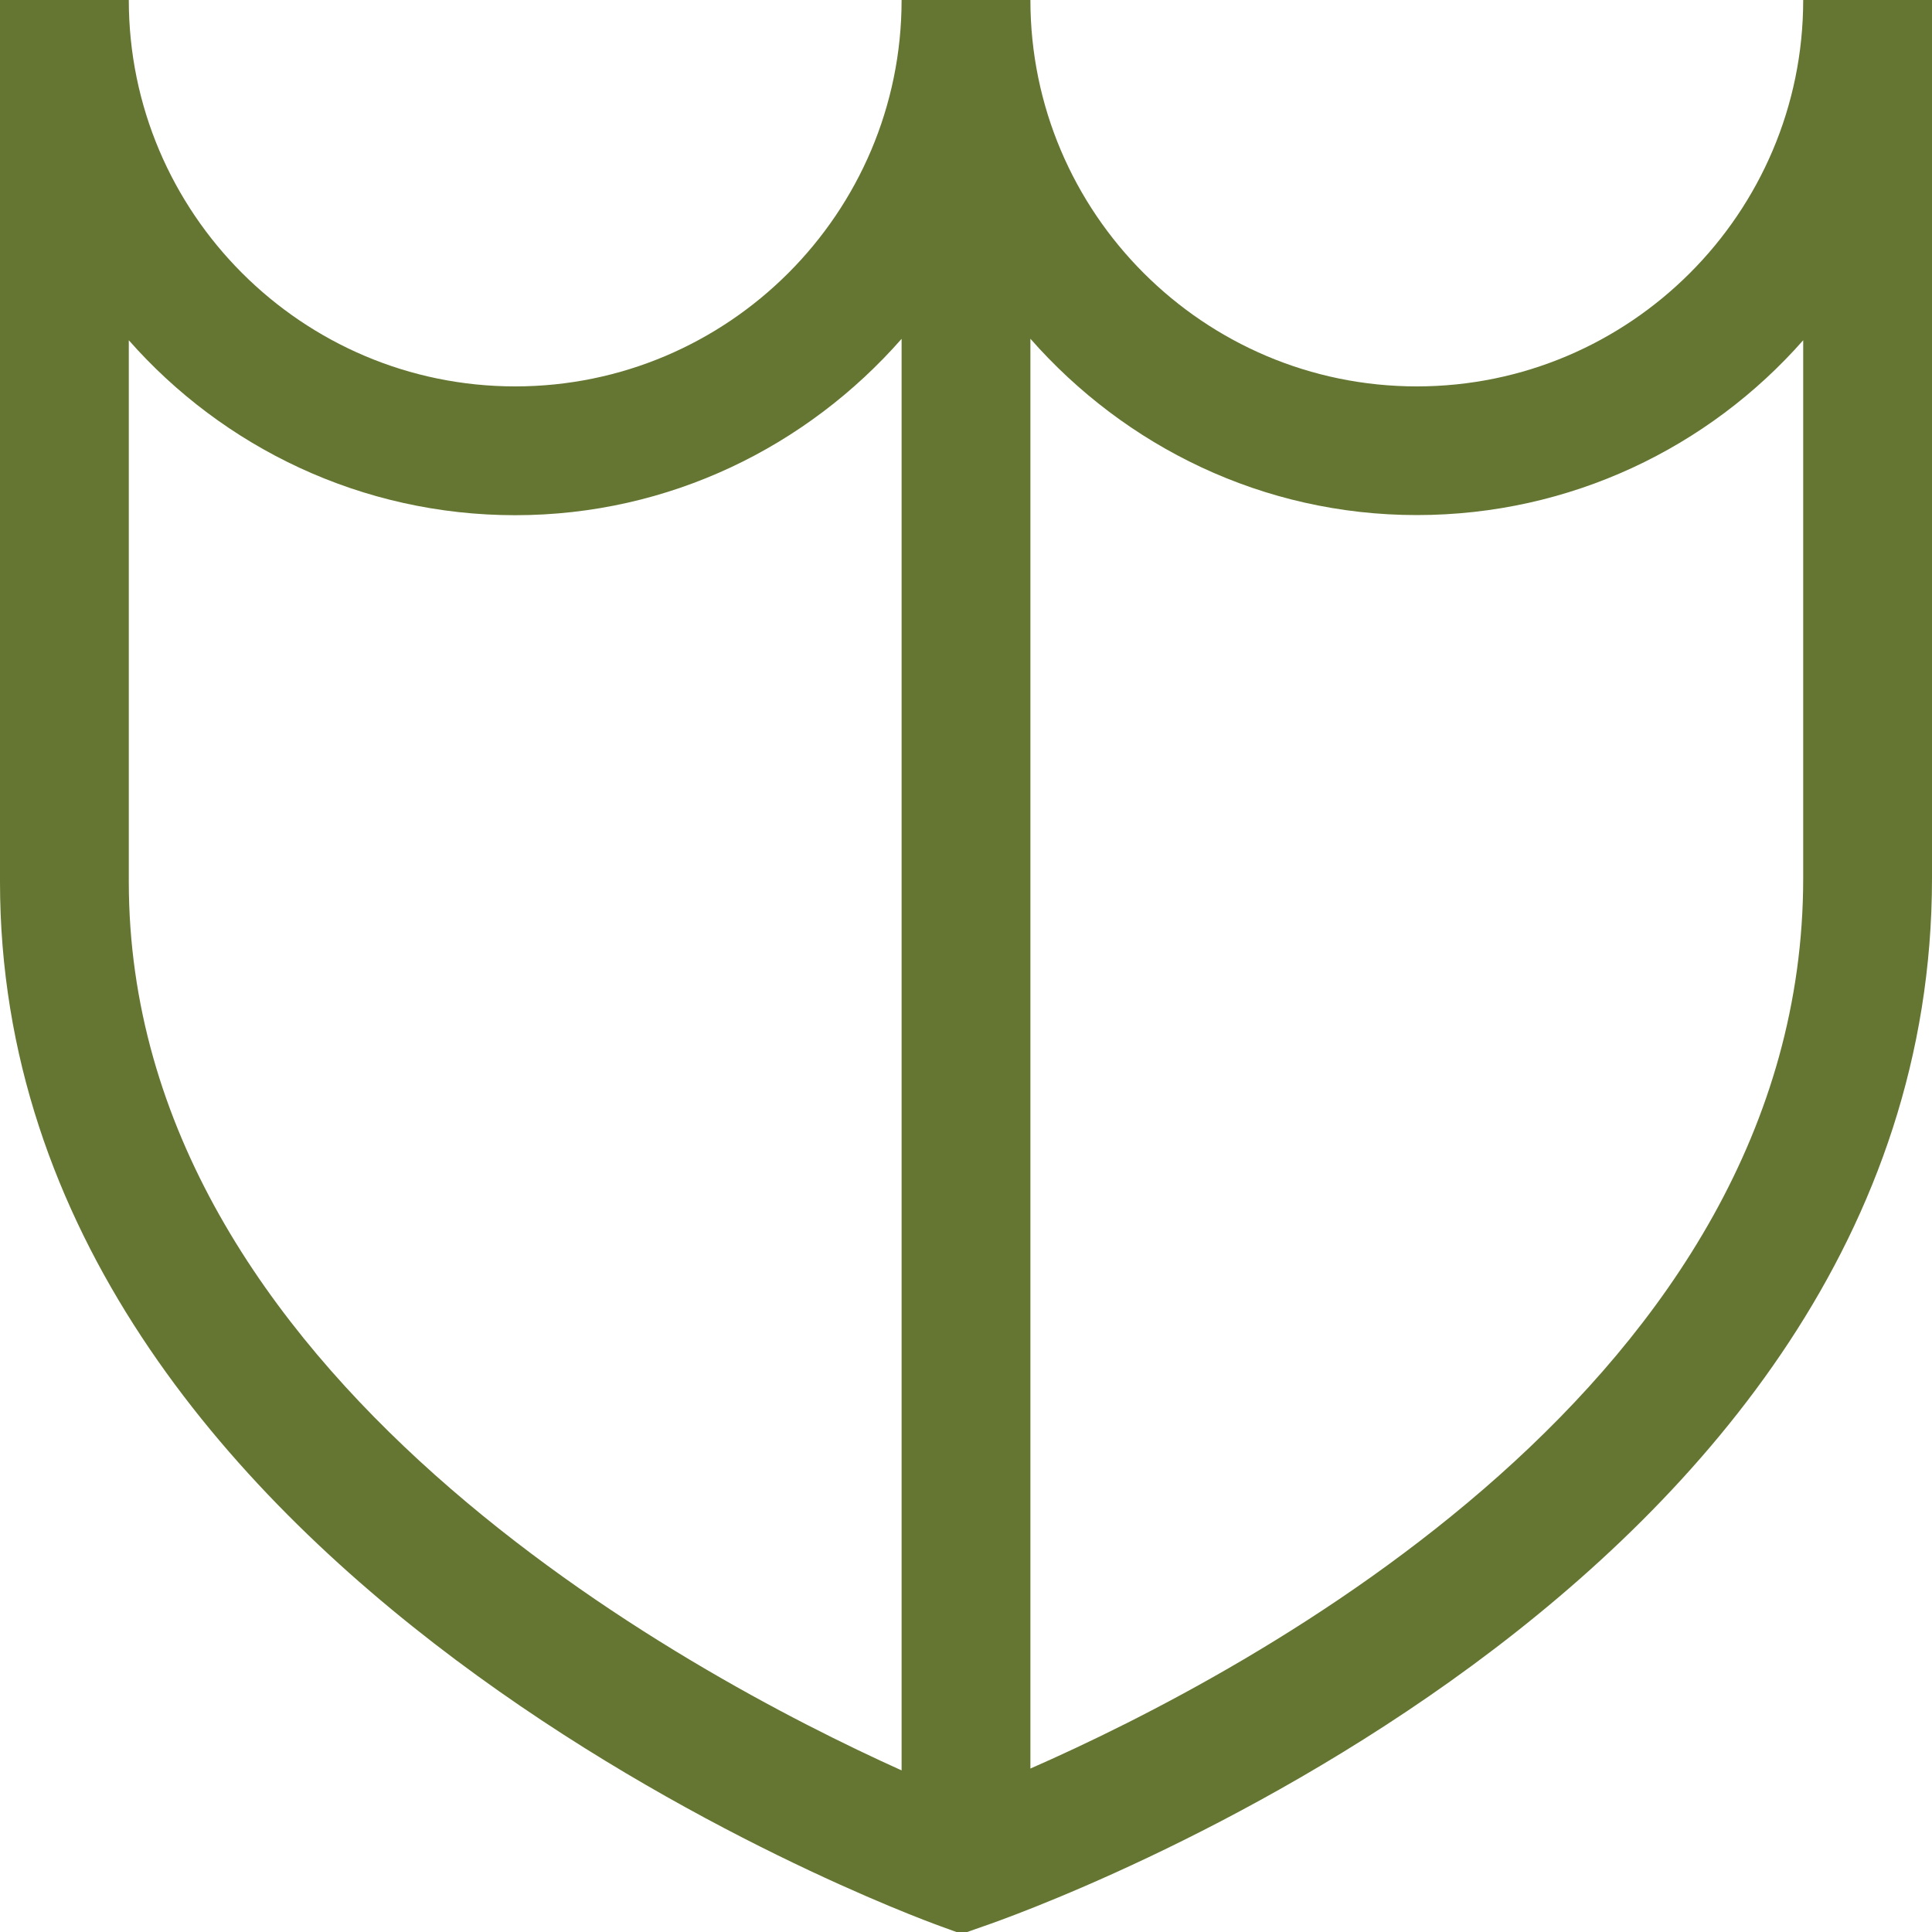<?xml version="1.0" encoding="utf-8"?>
<!-- Generator: Adobe Illustrator 15.0.0, SVG Export Plug-In . SVG Version: 6.00 Build 0)  -->
<!DOCTYPE svg PUBLIC "-//W3C//DTD SVG 1.1//EN" "http://www.w3.org/Graphics/SVG/1.1/DTD/svg11.dtd">
<svg version="1.1" id="Layer_1" xmlns="http://www.w3.org/2000/svg" xmlns:xlink="http://www.w3.org/1999/xlink" x="0px" y="0px"
	 width="45px" height="45px" viewBox="-14 -14 45 45" enable-background="new -14 -14 45 45" xml:space="preserve">
<path fill="#647631" d="M28-14c0,4.961-4.037,9-9,9s-9-4.039-9-9H7c0,4.961-4.037,9-9,9s-9-4.039-9-9h-3V6.54
	c0,16.214,21.006,24.001,21.902,24.324L8.4,31.045l0.501-0.176C9.803,30.562,31,23.111,31,6.456V-14H28z M-11,6.537V-6.075
	C-8.801-3.579-5.579-2-2-2c3.589,0,6.798-1.6,9-4.108v33.344C2.022,24.992-11,18.031-11,6.537z M28,6.456
	c0,11.687-12.879,18.489-18,20.737V-6.11c2.203,2.507,5.411,4.107,9,4.107c3.58,0,6.803-1.576,9-4.072V6.456z"/>
</svg>
